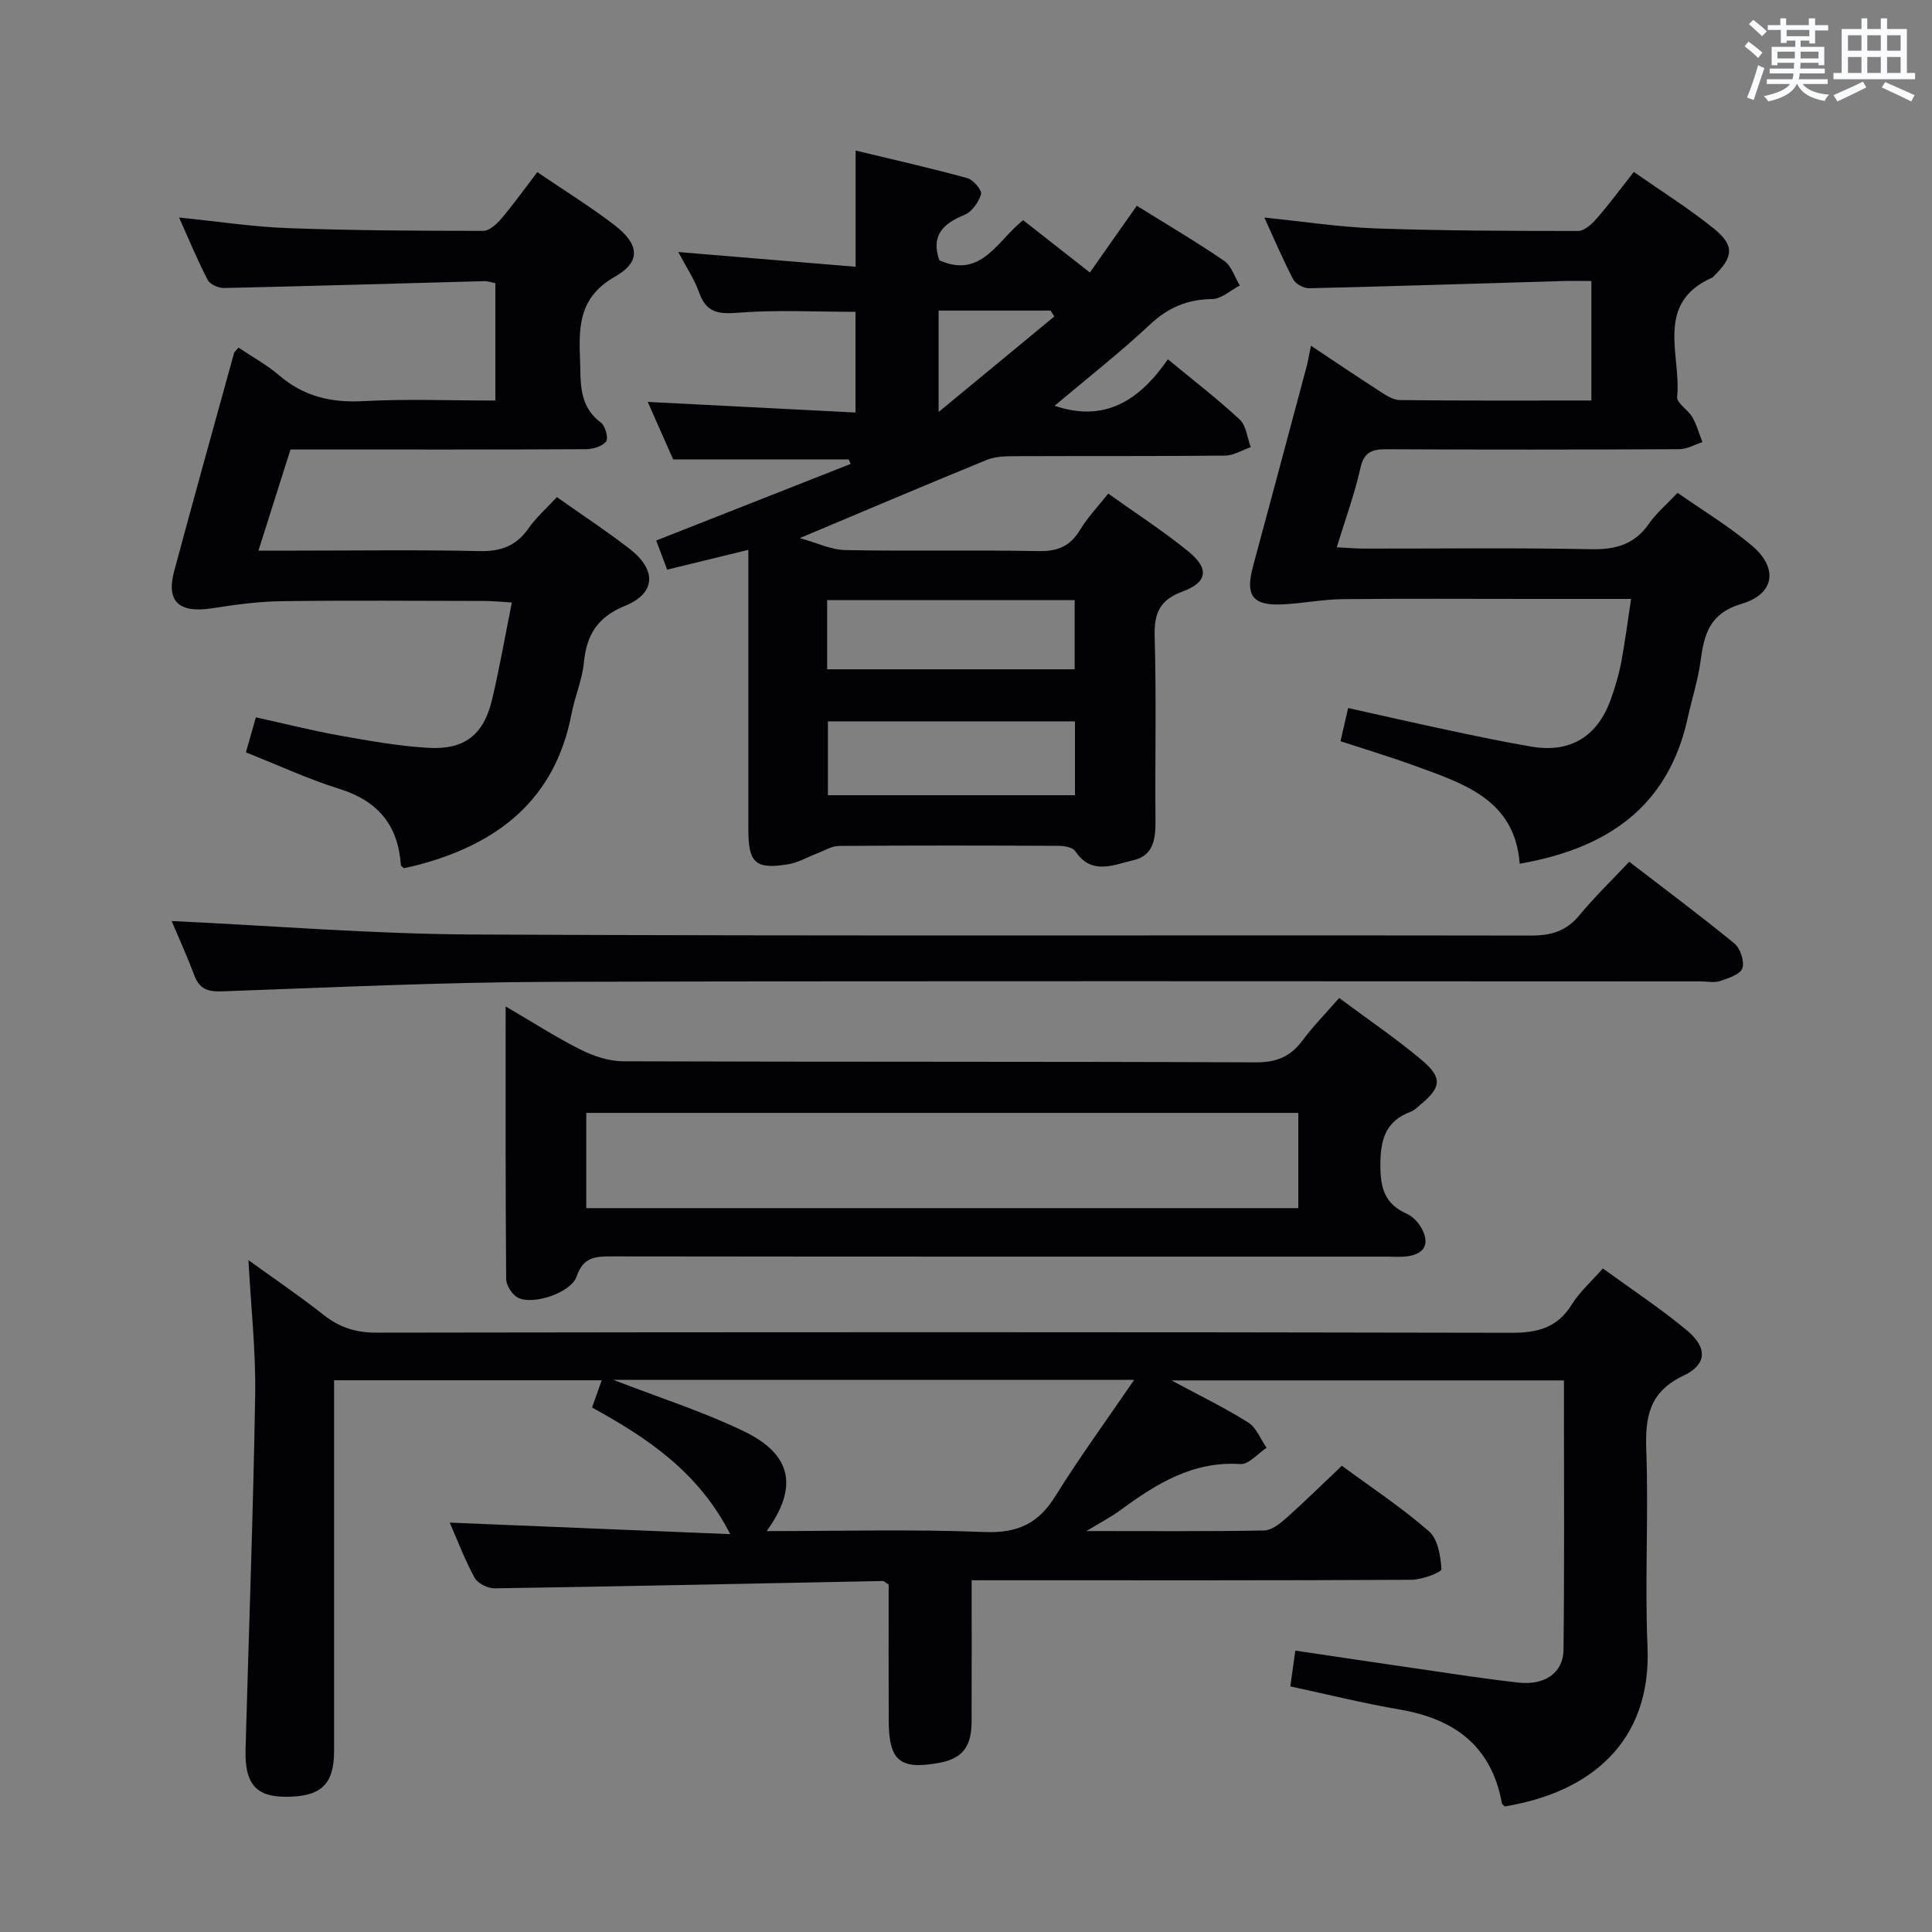 <svg enable-background="new 0 0 400 400" viewBox="0 0 400 400" xmlns="http://www.w3.org/2000/svg"><rect x="0" y="0" width="400" height="400" fill="#808080" stroke="none"/><g fill="#010105"><path d="m224.93 316.99c13.3 0 25.06.1 36.8-.12 1.55-.03 3.27-1.4 4.56-2.55 3.84-3.42 7.5-7.04 11.53-10.85 6.16 4.54 12.42 8.67 18.02 13.56 1.85 1.61 2.44 5.15 2.59 7.86.04.64-4 2.17-6.18 2.19-28.16.15-56.32.1-84.48.1-1.96 0-3.93 0-6.6 0 0 10.06.02 19.66-.01 29.26-.01 5.33-1.97 7.71-6.93 8.58-7.96 1.4-10.2-.5-10.23-8.81-.04-9.47-.01-18.93-.01-28.16-.69-.41-.97-.73-1.24-.72-26.78.52-53.55 1.11-80.33 1.52-1.42.02-3.52-1.03-4.16-2.2-2.06-3.76-3.57-7.81-5.15-11.41 19.16.79 38.38 1.58 58.08 2.39-6.62-12.95-17.22-19.95-28.61-26.22.68-1.93 1.27-3.58 2-5.64-18.56 0-36.76 0-55.41 0v10.25 66.49c0 6.99-2.74 9.54-10.16 9.49-6.05-.04-8.36-2.73-8.17-9.8.67-24.45 1.59-48.89 1.99-73.35.15-9.1-.87-18.21-1.39-27.95 5.27 3.81 10.55 7.38 15.55 11.33 3.3 2.6 6.67 3.69 10.93 3.68 78.32-.12 156.64-.14 234.95.03 5.48.01 9.55-1.02 12.55-5.86 1.63-2.63 4.06-4.76 6.44-7.46 5.9 4.3 11.88 8.23 17.35 12.78 4.32 3.58 4.28 7.07-.67 9.42-7.21 3.42-7.94 8.67-7.69 15.62.48 13.48-.33 27.01.25 40.48.85 19.93-12.07 30.24-29.57 33.08-.17-.2-.53-.41-.58-.68-2.15-11.79-9.78-17.43-21.11-19.37-7.51-1.28-14.92-3.13-22.69-4.8.32-2.27.63-4.51 1.03-7.41 8.17 1.21 16.14 2.42 24.13 3.57 7.38 1.07 14.75 2.24 22.16 3.06 5.4.59 9.19-2.08 9.24-6.77.19-16.83.09-33.66.09-50.49 0-1.64 0-3.29 0-5.31-26.88 0-53.39 0-81.24 0 6.11 3.3 11.17 5.74 15.88 8.72 1.69 1.07 2.55 3.45 3.79 5.23-1.82 1.19-3.7 3.49-5.43 3.37-9.86-.65-17.41 4.1-24.82 9.53-1.78 1.33-3.8 2.37-7.05 4.34zm-97.95-31.31c9.54 3.7 18.59 6.57 27.05 10.66 9.96 4.81 11.27 11.54 4.7 20.66 15.25 0 30.19-.42 45.08.19 6.8.27 11.15-1.71 14.68-7.41 4.93-7.94 10.46-15.51 16.32-24.09-36.67-.01-71.88-.01-107.83-.01z"/><path d="m235.37 42.6c6.29 3.92 12.32 7.46 18.07 11.4 1.53 1.05 2.19 3.37 3.25 5.11-1.91.99-3.82 2.78-5.74 2.81-5.14.06-9.1 1.75-12.88 5.29-6.27 5.86-13.06 11.18-19.73 16.8 10.5 3.56 17.61-1.2 23.46-9.62 5.31 4.39 10.3 8.21 14.88 12.48 1.35 1.26 1.54 3.77 2.27 5.71-1.77.61-3.53 1.73-5.3 1.75-14.49.14-28.99.06-43.49.12-1.96.01-4.09.04-5.85.76-12.58 5.14-25.09 10.47-38.73 16.2 3.52.96 6.48 2.43 9.47 2.48 13.32.26 26.66-.05 39.99.21 3.96.08 6.55-1.03 8.58-4.41 1.52-2.54 3.63-4.72 5.83-7.5 5.67 4.06 11.37 7.73 16.6 11.99 4.37 3.57 3.95 6.4-1.24 8.3-4.75 1.74-5.89 4.53-5.75 9.35.37 12.65.06 25.32.17 37.99.03 3.77-.34 7.32-4.58 8.28-4.1.93-8.64 3.21-12.03-1.88-.53-.79-2.26-1.1-3.43-1.1-15.16-.07-30.33-.09-45.49.02-1.5.01-3 .97-4.48 1.53-2.01.76-3.94 1.92-6.01 2.26-6.78 1.13-8.27-.26-8.27-7.14 0-17.33 0-34.66 0-51.99 0-1.81 0-3.63 0-5.96-5.75 1.4-11.03 2.69-16.81 4.1-.77-2.05-1.56-4.13-2.27-6.03 13.63-5.37 26.94-10.61 40.26-15.86-.14-.31-.28-.63-.41-.94-11.87 0-23.73 0-36.34 0-1.58-3.57-3.51-7.93-5.26-11.9 14.19.72 28.33 1.45 43.01 2.2 0-7.52 0-14.21 0-20.85-8.17 0-16.31-.45-24.36.19-4.12.33-6.55-.07-8.02-4.2-.97-2.75-2.66-5.24-4.31-8.37 12.55 1.04 24.45 2.03 36.72 3.05 0-8.51 0-15.88 0-24.06 7.85 1.89 15.54 3.63 23.14 5.71 1.23.34 3.06 2.52 2.82 3.33-.48 1.65-1.89 3.64-3.42 4.27-4.44 1.82-7 4.27-5.21 9.41 8.71 3.9 12.02-4.12 17.35-8.3 4.49 3.52 8.92 6.99 13.82 10.83 3.18-4.55 6.29-8.95 9.72-13.82zm-12.81 106.75c-17.27 0-34.28 0-51.15 0v15.29h51.15c0-5.28 0-10.2 0-15.29zm-51.31-10.78h51.25c0-5.02 0-9.6 0-14.33-17.22 0-34.11 0-51.25 0zm47.04-73.05c-.26-.41-.53-.81-.79-1.22-7.67 0-15.34 0-23.17 0v21c8.62-7.12 16.29-13.45 23.96-19.78z"/><path d="m338.26 35.6c5.71 3.99 11.35 7.52 16.49 11.66 4.41 3.55 4.17 5.9.13 9.86-.12.12-.22.28-.36.34-12.07 5.34-6.4 16.06-7.29 24.71-.13 1.27 2.27 2.67 3.15 4.2.92 1.6 1.41 3.44 2.09 5.17-1.6.51-3.2 1.45-4.8 1.46-20.16.1-40.33.12-60.49.01-3.07-.02-4.78.51-5.54 3.96-1.17 5.3-3.08 10.44-4.88 16.34 2.21.11 3.94.27 5.67.27 15.67.02 31.33-.19 46.99.13 5.12.1 9-1 11.99-5.3 1.49-2.15 3.56-3.89 5.91-6.38 5.24 3.67 10.63 6.92 15.39 10.93 5.45 4.59 4.78 9.99-2.09 12.04-6.77 2.02-7.8 6.38-8.56 11.99-.53 3.92-1.78 7.74-2.63 11.62-4.02 18.38-16.58 27.05-34.79 30.21-1.01-13.27-11.54-16.55-21.63-20.24-4.97-1.81-10.04-3.34-15.47-5.12.5-2.18.97-4.21 1.58-6.87 7.16 1.59 14.04 3.17 20.94 4.63 5.67 1.2 11.35 2.41 17.07 3.37 7.94 1.34 13.56-2.05 16.34-9.72.9-2.49 1.67-5.07 2.17-7.67.8-4.2 1.33-8.45 2.06-13.2-7.19 0-13.99 0-20.79 0-13 0-26-.09-39 .05-4.12.05-8.23.88-12.35 1.08-6.23.3-7.77-1.8-6.15-7.82 3.71-13.76 7.4-27.53 11.08-41.3.33-1.25.53-2.53.93-4.43 4.87 3.23 9.37 6.29 13.95 9.23 1.36.87 2.93 2 4.41 2.02 13.13.16 26.26.09 39.7.09 0-8.33 0-16.22 0-24.74-2.17 0-4.11-.05-6.06.01-17.45.51-34.91 1.08-52.37 1.49-1.12.03-2.79-.89-3.3-1.84-2.08-3.95-3.82-8.08-5.98-12.8 8.06.82 15.52 1.98 23.01 2.25 13.98.49 27.97.53 41.96.53 1.29 0 2.84-1.43 3.83-2.57 2.63-3.01 4.98-6.21 7.69-9.65z"/><path d="m111.24 35.64c5.62 3.82 11.02 7.15 16.01 10.99 5.11 3.93 5.52 7.55.09 10.64-7.2 4.09-7.55 9.84-7.26 16.7.21 4.99-.45 9.96 4.33 13.52.91.68 1.6 3.23 1.08 3.91-.79 1.02-2.73 1.59-4.18 1.6-18.5.1-36.99.07-55.49.07-1.82 0-3.63 0-5.68 0-2.17 6.86-4.26 13.47-6.63 20.93h7.74c12.66 0 25.33-.19 37.99.1 4.43.1 7.61-1.05 10.16-4.68 1.61-2.29 3.76-4.19 5.89-6.5 5.1 3.6 10.21 6.96 15.04 10.69 5.63 4.35 5.51 9.18-.9 11.81-5.8 2.37-7.98 6.03-8.55 11.81-.35 3.59-1.89 7.05-2.57 10.64-3.42 17.75-15.27 26.84-31.78 31.21-.96.25-1.94.45-2.89.67-.23-.22-.63-.42-.64-.65-.57-8.23-4.74-13.28-12.73-15.77-6.47-2.02-12.67-4.91-19.36-7.56.65-2.29 1.27-4.44 2.07-7.25 5.91 1.3 11.63 2.74 17.41 3.78 6.04 1.08 12.13 2.17 18.23 2.53 7.58.45 11.52-2.69 13.26-10 1.53-6.43 2.66-12.95 4.09-20.09-2.24-.13-3.98-.32-5.72-.32-14-.02-28-.14-41.99.05-4.77.06-9.56.72-14.29 1.46-6.88 1.08-9.61-1.34-7.91-7.68 4.05-15.06 8.24-30.08 12.39-45.12.08-.29.4-.51.93-1.16 2.79 1.88 5.84 3.54 8.42 5.75 5.11 4.39 10.81 5.69 17.47 5.33 8.95-.49 17.95-.12 27.29-.12 0-8.23 0-16.12 0-24.29-.73-.15-1.52-.45-2.29-.43-17.96.48-35.92 1.02-53.88 1.42-1.15.03-2.91-.75-3.39-1.68-2.07-3.95-3.76-8.1-5.93-12.92 7.94.81 15.22 1.93 22.53 2.2 13.47.5 26.97.56 40.45.57 1.29 0 2.84-1.45 3.81-2.61 2.56-3.02 4.86-6.25 7.38-9.55z"/><path d="m277.26 206.62c5.97 4.45 11.77 8.37 17.1 12.86 4.34 3.66 4.03 5.66-.25 9.21-.64.53-1.25 1.19-2 1.47-5.37 1.99-6.34 5.93-6.32 11.3.02 4.72 1.04 7.86 5.44 9.82 1.26.56 2.44 1.82 3.11 3.06 1.63 3.01.78 5.19-2.8 5.74-1.47.22-2.99.09-4.49.09-53.48 0-106.96.02-160.45-.05-3.39 0-5.85.15-7.2 4.13-1.16 3.42-9.1 6.05-12.21 4.4-1.18-.63-2.38-2.52-2.39-3.85-.16-18.47-.11-36.94-.11-56.43 5.59 3.27 10.41 6.38 15.51 8.94 2.69 1.35 5.87 2.41 8.83 2.42 43.65.15 87.3.03 130.96.22 4.3.02 7.2-1.18 9.69-4.54 2.17-2.93 4.75-5.54 7.58-8.79zm-8.46 23.79c-49.49 0-98.5 0-147.42 0v19.72h147.42c0-6.77 0-13.07 0-19.72z"/><path d="m337.32 178.42c7.63 5.87 14.83 11.22 21.76 16.91 1.23 1.01 2.14 3.73 1.66 5.13-.45 1.29-2.9 2.07-4.61 2.65-1.2.4-2.64.08-3.97.08-79.3 0-158.6-.14-237.9.09-22.78.07-45.56 1.16-68.33 1.97-2.95.1-4.65-.51-5.71-3.33-1.55-4.12-3.38-8.14-4.68-11.23 20.74.97 41.61 2.69 62.48 2.79 72.97.35 145.94.1 218.91.22 4.16.01 7.29-.88 10.01-4.14 3.17-3.84 6.77-7.32 10.38-11.14z"/></g><path d="m361.2 9.6.8-1c.9.7 1.9 1.4 2.9 2.3l-.9 1.1c-1-1-2-1.8-2.8-2.4zm.5 10.6c.9-2.1 1.6-4.3 2.3-6.7.4.2.8.4 1.3.6-.7 2.1-1.5 4.3-2.2 6.6zm.4-15.2.9-.9c1 .8 2 1.6 2.8 2.4l-1 1c-.9-.9-1.8-1.7-2.7-2.5zm12.5-1.2h1.2v1.4h2.7v1.1h-2.7v2.7h-1.2v-.6h-1.8v1.3h4.9v3.8h-1.2v-.5h-3.7c0 .4-.1.9-.1 1.2h5.1v1h-5.2c0 .5-.1.9-.2 1.2h6v1h-5.2c1.1 1.3 2.9 2 5.5 2.2-.4.4-.7.8-.9 1.3-2.9-.5-4.8-1.6-5.7-3.5h-.1c-.8 1.7-2.7 2.9-5.9 3.6-.2-.4-.6-.8-.9-1.1 2.8-.6 4.6-1.4 5.4-2.5h-4.8v-1h5.3c.1-.3.2-.7.2-1.2h-4.9v-1h5c0-.4 0-.8.1-1.2h-3.5v.5h-1.2v-3.8h4.9v-1.3h-1.8v.5h-1.2v-2.7h-2.7v-1h2.6v-1.4h1.2v1.4h4.7v-1.4zm-6.6 8.3h3.6c0-.4 0-.9 0-1.4h-3.6zm1.9-4.6h4.7v-1.3h-4.7zm6.6 3.2h-3.7v1.4h3.7z" fill="#fafbfc"/><path d="m385.3 3.8h1.3v2.2h2.8v-2.2h1.3v2.2h4.1v9.1h1.7v1.3h-16.9v-1.3h1.7v-9.1h4.1v-2.2zm.4 13.1.7 1.2c-1.8.9-3.8 1.9-6 2.9-.2-.4-.5-.8-.8-1.3 2.3-1 4.3-1.9 6.1-2.8zm-3.1-6.4h2.8v-3.2h-2.8zm0 4.6h2.8v-3.3h-2.8zm4-4.6h2.8v-3.2h-2.8zm0 4.6h2.8v-3.3h-2.8zm3.7 1.9c2.1.9 4.1 1.8 6.1 2.7l-.7 1.3c-2.2-1.1-4.2-2-6.1-2.9zm3.2-9.7h-2.8v3.2h2.8zm-2.8 7.8h2.8v-3.3h-2.8z" fill="#fafbfc"/></svg>